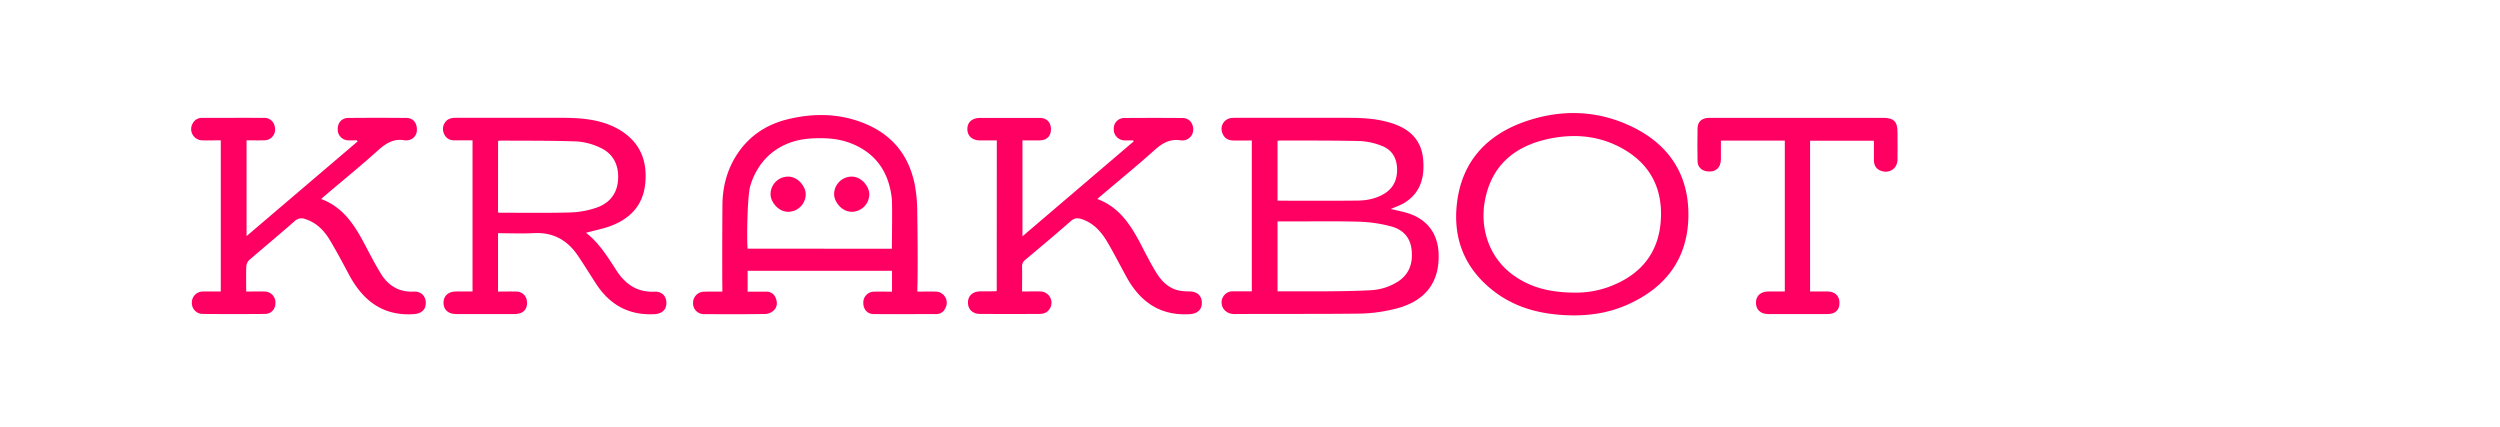<svg xmlns="http://www.w3.org/2000/svg" viewBox="0 0 1573 268.97"><defs><style>.cls-1{fill:none;}.cls-2{fill:#ff0062;}</style></defs><g id="Layer_2" data-name="Layer 2"><g id="Layer_1-2" data-name="Layer 1"><rect class="cls-1" width="1573" height="268.97"/><path class="cls-2" d="M875.11,131.51c3.72.91,7.62,1.59,11.33,2.83,11.69,3.89,18.2,12.75,18.72,25,.77,18.45-8.48,30.49-27.72,35.08A98.74,98.74,0,0,1,856,197.31c-26.42.36-52.85.08-79.28.29-6.8,0-9.52-6.11-7.39-10.37a6.86,6.86,0,0,1,6.62-3.92h11.69V88.4c-3.82,0-7.63.07-11.44,0s-6-1.61-7.13-4.81a6.85,6.85,0,0,1,3.87-8.89,6.52,6.52,0,0,1,1.84-.45,24.71,24.71,0,0,1,3.1-.11h70.54c9.81,0,19.55.58,28.9,3.92,10.34,3.7,17,10.6,18.09,21.83s-1.3,21.2-11.62,27.65C881.06,129.22,877.91,130.23,875.11,131.51Zm-71.29,7.78v44c10.65,0,21.08.08,31.5,0,8.93-.09,17.86-.16,26.77-.67a35.12,35.12,0,0,0,17.56-5.49c7.4-4.86,9.47-12,8.49-20.32-.91-7.71-5.77-12.51-12.88-14.37a89.06,89.06,0,0,0-19.68-2.93c-15-.44-30.09-.17-45.13-.19Zm0-50.63v37.62c16.95,0,33.67.13,50.39-.07,5.93-.08,11.79-1.22,17-4.47,5.84-3.67,8.06-9.15,7.82-15.8s-3.34-11.83-9.67-14.18a42,42,0,0,0-13.36-3c-16.82-.41-33.65-.29-50.47-.35a13.89,13.89,0,0,0-1.7.23Z"/><path class="cls-2" d="M454.5,183.49v-3.72c0,3.12-.19-13.76.05-50.64.07-11.79,3-22.83,9.66-32.69,7.66-11.37,18.55-18.29,31.68-21.46,16.85-4.06,33.64-3.66,49.73,3.4s25.84,19.37,29.62,36.23a89.65,89.65,0,0,1,1.88,18.11c.57,35.66.08,51.32.08,47v3.76c4,0,7.72-.1,11.43,0a7,7,0,0,1,6.16,10.44,6,6,0,0,1-5.55,3.69c-13.17,0-26.33.1-39.5,0-4,0-6.57-3-6.54-7a6.75,6.75,0,0,1,6.41-7.07h.13c3.74-.18,7.5,0,11.52,0V170.38H470.4V183.5H482a6.12,6.12,0,0,1,5.91,3.61c1.25,2.74,1.32,5.71-.78,7.91a8.4,8.4,0,0,1-5.3,2.53c-12.88.21-25.77.17-38.65.09a6.78,6.78,0,0,1-7.11-6.41q0-.34,0-.69a7,7,0,0,1,7.25-7C446.89,183.41,450.46,183.49,454.5,183.49Zm106.67-27c0-4.17.37-28-.07-31.81-1.87-16.17-9.77-28.11-25.25-34.34-8.27-3.33-17-3.75-25.78-3.19-18.83,1.19-32.83,12.16-38.09,30.13-1.7,6.25-2.23,32.75-1.58,39.19Z"/><path class="cls-2" d="M368.7,146.46c8.39,6.52,13.67,15.23,19.17,23.71,5.7,8.79,13.18,13.85,24,13.36,4.58-.21,7.36,2.74,7.43,7s-2.74,6.86-7.35,7.13c-16.19.93-28.32-5.85-37-19.25-3.77-5.82-7.42-11.73-11.29-17.48-6.57-9.75-15.51-14.86-27.61-14.26-7.48.38-15,.07-22.69.07v36.72c4,0,7.85-.11,11.68,0a6.61,6.61,0,0,1,6.45,5.63c.57,3.71-.79,6.64-3.91,7.88a10.7,10.7,0,0,1-3.84.62q-18.36.06-36.68,0c-5,0-8-2.71-8-7.07s3-7.08,8-7.14h10.26V88.28c-4.06,0-8,.07-11.89,0A6.43,6.43,0,0,1,279.32,84a7.08,7.08,0,0,1,1.06-7.44c1.71-2.08,4.06-2.44,6.61-2.44h66c4.51,0,9,.11,13.52.55,7.9.79,15.58,2.63,22.56,6.58C402.61,89,407.59,101,405.93,116c-1.51,13.59-9.85,21.9-22.28,26.4C378.93,144.07,374,145,368.7,146.46Zm-55.35-12.77a12.49,12.49,0,0,0,1.37.16c14.84,0,29.69.22,44.53-.18a56.3,56.3,0,0,0,15.68-2.88c8.64-2.84,13.65-9.12,14-18.39.36-8.85-3.24-15.88-11.45-19.56A40.55,40.55,0,0,0,363,89c-16.14-.59-32.3-.43-48.46-.54a5.62,5.62,0,0,0-1.15.33Z"/><path class="cls-2" d="M627.19,88.35H616.66c-4.91,0-8-2.83-8-7.16s3.06-7,8.08-7h37.52c4.34,0,7,2.81,7,7.14s-2.62,6.89-7.07,7c-2.54.07-5.08,0-7.62,0h-3.23v60.34L713.27,89l-.26-.68c-1.84,0-3.69.09-5.52,0a6.85,6.85,0,0,1-6.71-7,1.85,1.85,0,0,1,0-.23,6.58,6.58,0,0,1,6.32-6.84h.41q18.35-.14,36.68,0c3.93,0,6.67,3.29,6.59,7.32a6.76,6.76,0,0,1-6.55,6.77,4.2,4.2,0,0,1-1.12,0c-6.81-1.2-11.79,1.7-16.76,6.17-11,9.86-22.4,19.17-33.64,28.7-.71.6-1.38,1.23-2.28,2,13.79,5.1,20.93,16.25,27.23,28.21,3,5.81,6,11.68,9.37,17.31,3.54,5.92,8.13,10.87,15.39,12.2a44.81,44.81,0,0,0,6.45.44c4.54.17,7.32,2.86,7.34,7.16s-2.75,6.78-7.37,7.1c-18.81,1.3-31.49-7.71-40.16-23.55-3.87-7.07-7.54-14.26-11.59-21.22-3.87-6.68-8.75-12.43-16.5-15-2.62-.86-4.61-.7-6.88,1.29-9.39,8.24-19,16.26-28.54,24.27a5.15,5.15,0,0,0-2.09,4.55c.13,5,0,10.06,0,15.43,4.21,0,8-.11,11.87,0a7.1,7.1,0,0,1,2.59,13.5,9.64,9.64,0,0,1-3.56.62q-18.63.09-37.24,0c-4.75,0-7.67-2.81-7.69-7.11s2.94-7,7.72-7.08c3.2-.06,6.39,0,9.59-.07a3.84,3.84,0,0,0,.78-.23Z"/><path class="cls-2" d="M224.56,88.3c-1.77,0-3.54.07-5.31,0a6.75,6.75,0,0,1-6.75-6.75c0-.14,0-.27,0-.4,0-4,2.61-6.9,6.6-6.93q18.33-.18,36.68,0c4.06,0,6.55,3,6.52,7.26a6.47,6.47,0,0,1-6.1,6.82h-.27a4.2,4.2,0,0,1-1.12,0c-7-1.28-12,1.81-17,6.34-10.73,9.67-22,18.8-33,28.16-.84.71-1.66,1.46-2.74,2.41,14.16,5.28,21.25,16.82,27.67,29,3.18,6.05,6.33,12.15,9.92,18,4.67,7.54,11.37,11.72,20.65,11.27,4.69-.23,7.61,2.82,7.59,7.16s-2.85,6.7-7.47,7c-19.54,1.35-32.12-8.51-40.84-24.83-3.89-7.27-7.74-14.58-12-21.67-3.61-6.07-8.44-11-15.47-13.29a6.26,6.26,0,0,0-6.8,1.35c-9.38,8.24-19,16.18-28.45,24.37a6.14,6.14,0,0,0-1.89,4c-.21,5.13-.08,10.28-.08,15.86,4,0,7.68-.09,11.4,0a6.84,6.84,0,0,1,7,6.65c.24,4.19-2.42,7.41-6.64,7.45q-19.62.17-39.22,0a6.84,6.84,0,0,1-6.73-6.93c0-.1,0-.2,0-.29a6.9,6.9,0,0,1,6.79-6.88c1.88-.11,3.76,0,5.65-.05h5.76V88.29c-4,0-7.93.14-11.84,0a7.06,7.06,0,0,1-5.88-10.53,6.4,6.4,0,0,1,6-3.59c13.07,0,26.14-.07,39.22,0,3.93,0,6.7,3.24,6.68,7.25a6.74,6.74,0,0,1-6.62,6.86h-.16c-3.64.11-7.3,0-11.17,0v60.26L225,89Z"/><path class="cls-2" d="M990.17,198.44c-19.62-.15-37.18-4.44-52-16.6-17.26-14.15-24.11-32.77-21.38-54.56,3.24-25.92,18.8-42.45,42.87-50.82,22.73-7.9,45.65-7.21,67.47,3.41,23.23,11.3,35.59,30.28,35.21,56.23-.39,26.4-14,44.62-37.82,55.37C1013.44,196.46,1002.28,198.42,990.17,198.44Zm1.55-14.31a60.52,60.52,0,0,0,21.93-4.15c18.33-7.15,29.51-20.28,31.22-40,1.74-20-5.73-36.1-23.59-46.28-15.17-8.65-31.67-9.86-48.37-6-20.57,4.81-34.53,16.88-38.58,38.38-3.36,17.79,2.68,36.8,19,47.87C964.19,181.37,976.38,184.13,991.72,184.13Z"/><path class="cls-2" d="M1138.9,183.4h11c4.76.07,7.52,2.77,7.5,7.25s-2.67,6.92-7.42,6.94q-18.76.09-37.54,0c-4.74,0-7.62-2.85-7.6-7.19s3-6.94,7.78-7H1123V88.46h-40.2v11.72c0,5.49-3.62,8.49-9,7.6-3.39-.57-5.65-2.87-5.7-6.32-.12-6.94-.15-13.88,0-20.82.09-4.14,2.82-6.47,7.27-6.49,9.6-.05,19.19,0,28.79,0h80.75c6.63,0,9,2.35,9,9,0,5.82.11,11.64,0,17.45-.14,5.6-5.32,8.89-10.55,6.83-3-1.18-4.29-3.48-4.29-6.61V88.53H1138.9Z"/><rect class="cls-2" x="524.82" y="111.12" width="22.14" height="22.14" rx="11.07"/><rect class="cls-2" x="484.82" y="111.12" width="22.14" height="22.14" rx="11.07"/></g></g></svg>